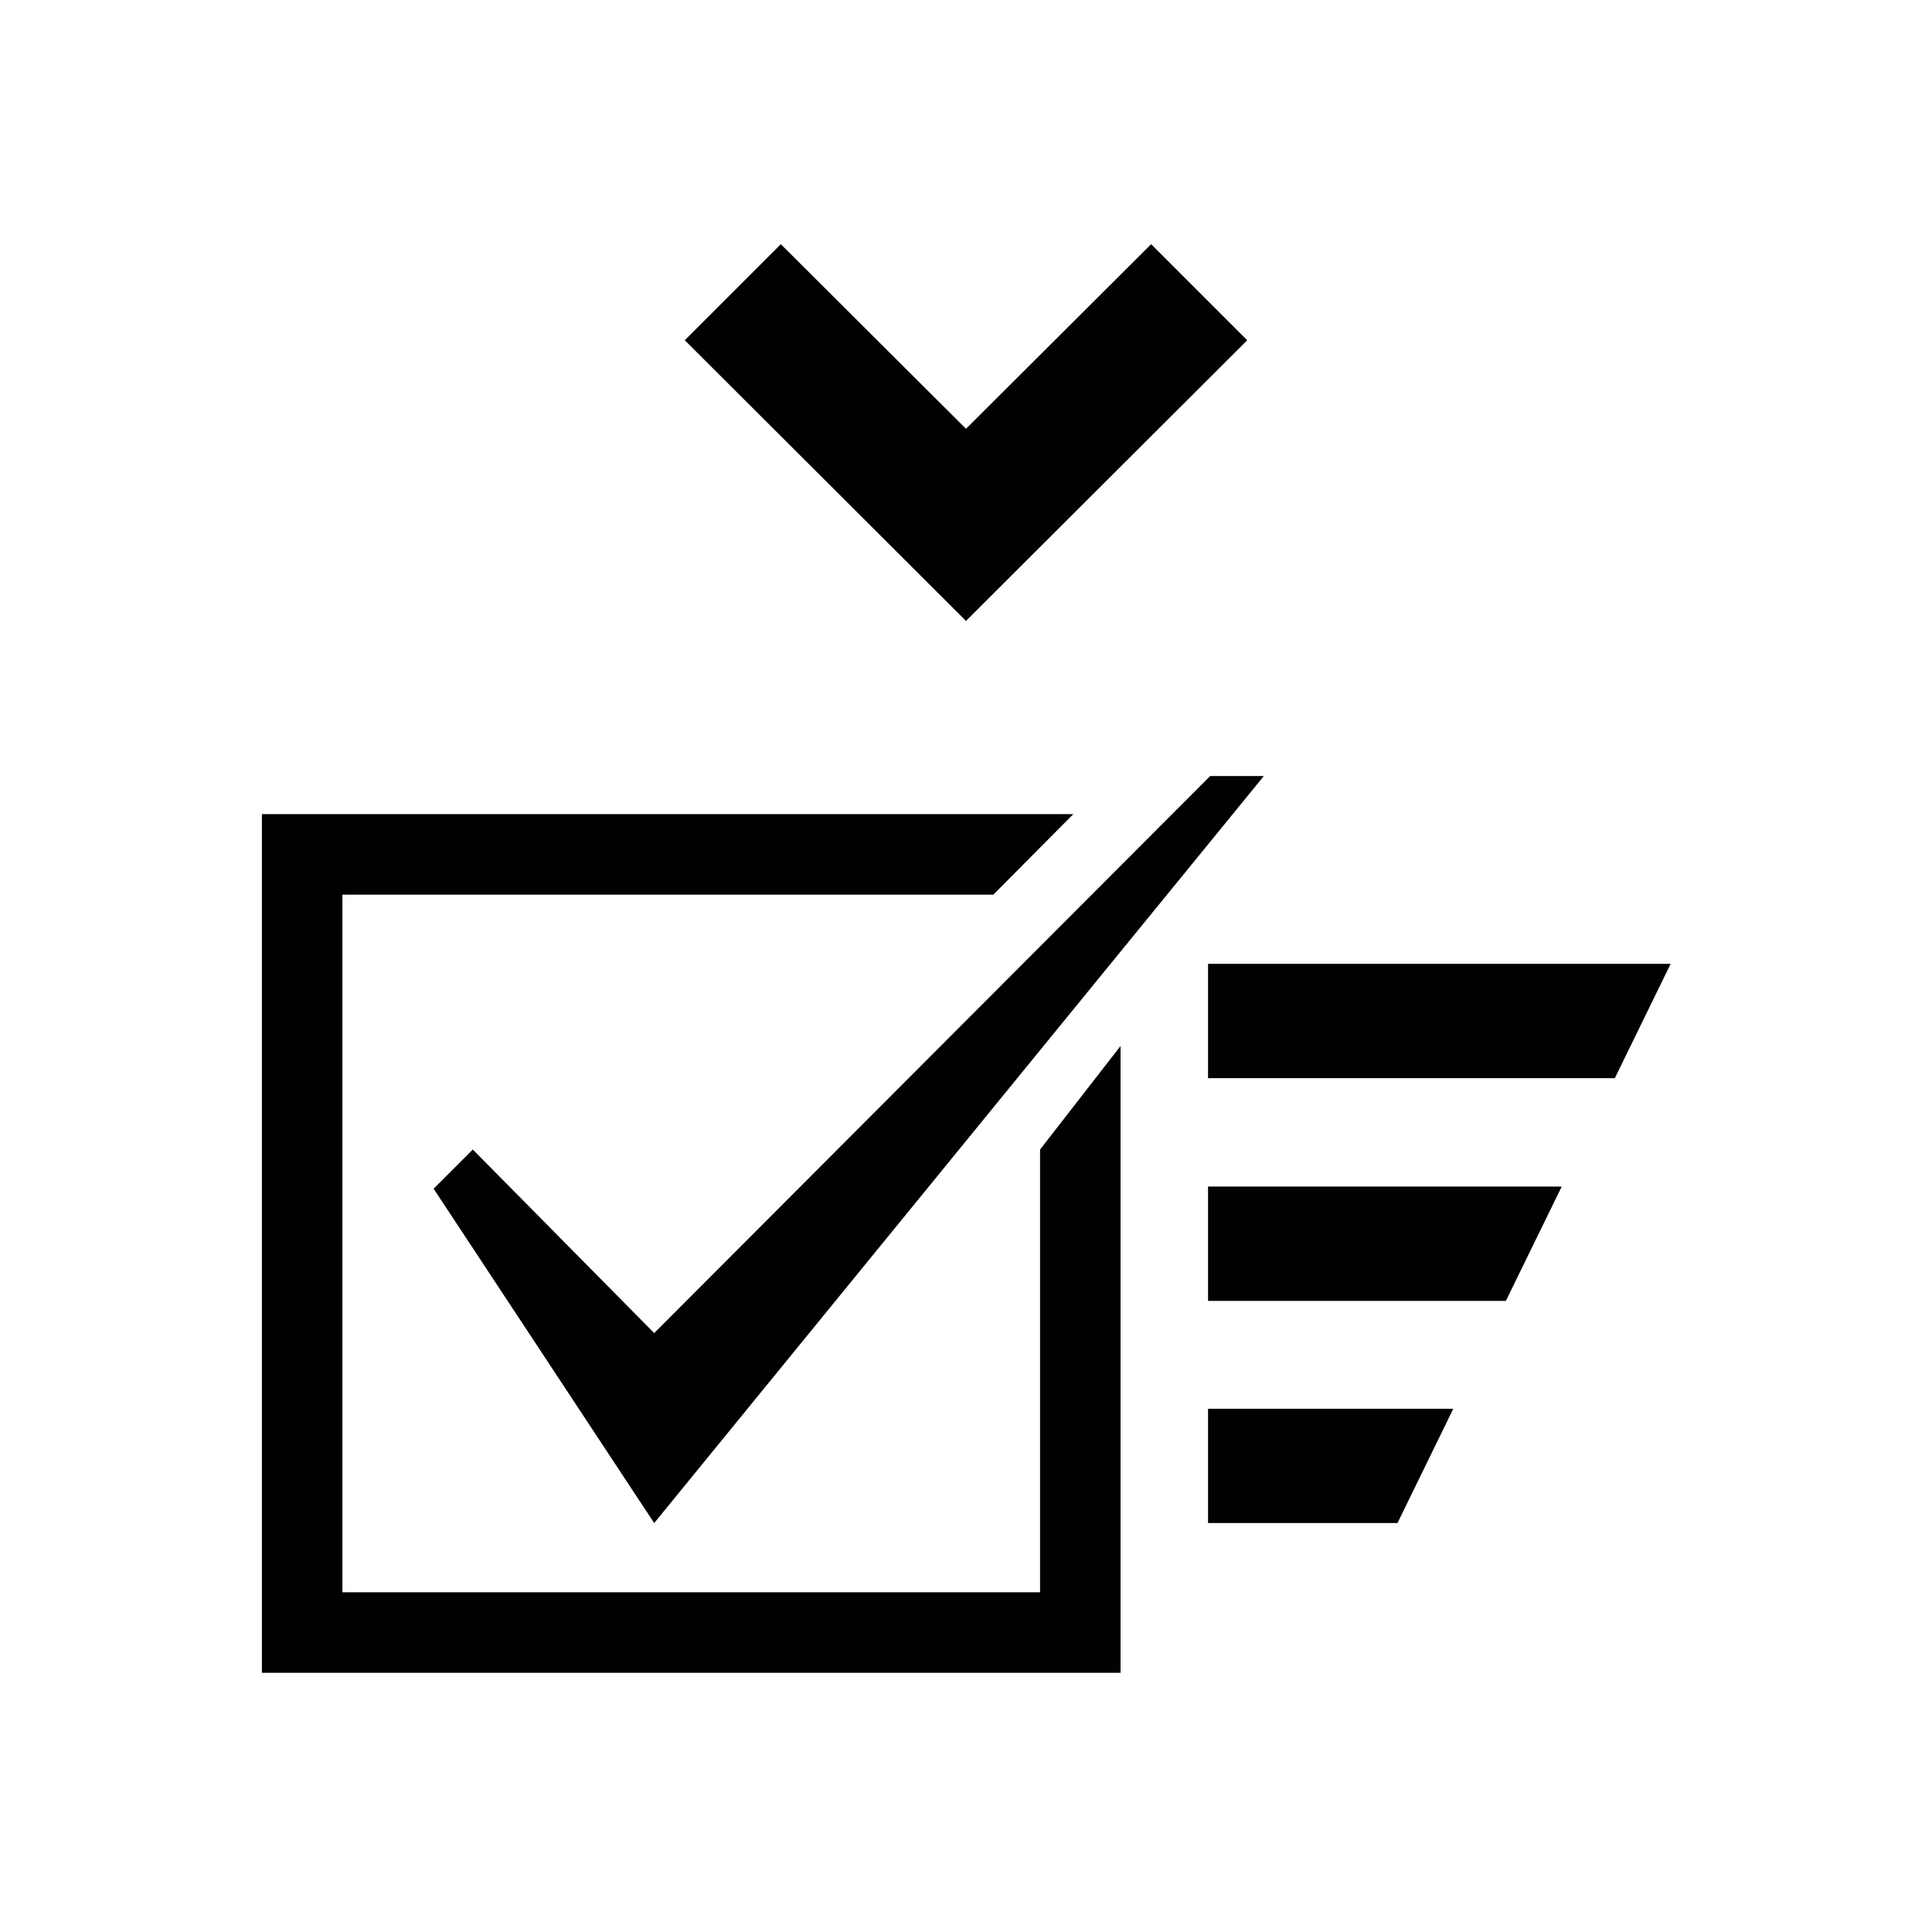 <svg id="Ebene_1" data-name="Ebene 1" xmlns="http://www.w3.org/2000/svg" viewBox="0 0 36 36"><defs><style>.cls-1{fill:#010101;}</style></defs><title>Evasys-Import</title><path class="cls-1" d="M23.55,14.46h-1L12.19,24.84,8.81,21.42l-.73.73,4.11,6.23Z"/><polygon class="cls-1" points="19.38 21.42 19.38 29.67 6.38 29.67 6.38 16.67 18.51 16.67 20 15.17 4.88 15.17 4.88 31.17 20.88 31.17 20.88 19.49 19.38 21.42"/><polygon class="cls-1" points="27.08 26.25 22.51 26.25 22.51 28.38 26.04 28.38 27.08 26.25"/><polygon class="cls-1" points="29.1 22.11 22.51 22.11 22.51 24.24 28.06 24.24 29.1 22.11"/><polygon class="cls-1" points="31.13 17.96 22.51 17.96 22.51 20.09 30.09 20.09 31.13 17.96"/><polygon class="cls-1" points="12.76 6.34 14.55 4.55 18 7.99 21.45 4.55 23.24 6.34 18 11.57 12.76 6.34"/></svg>
